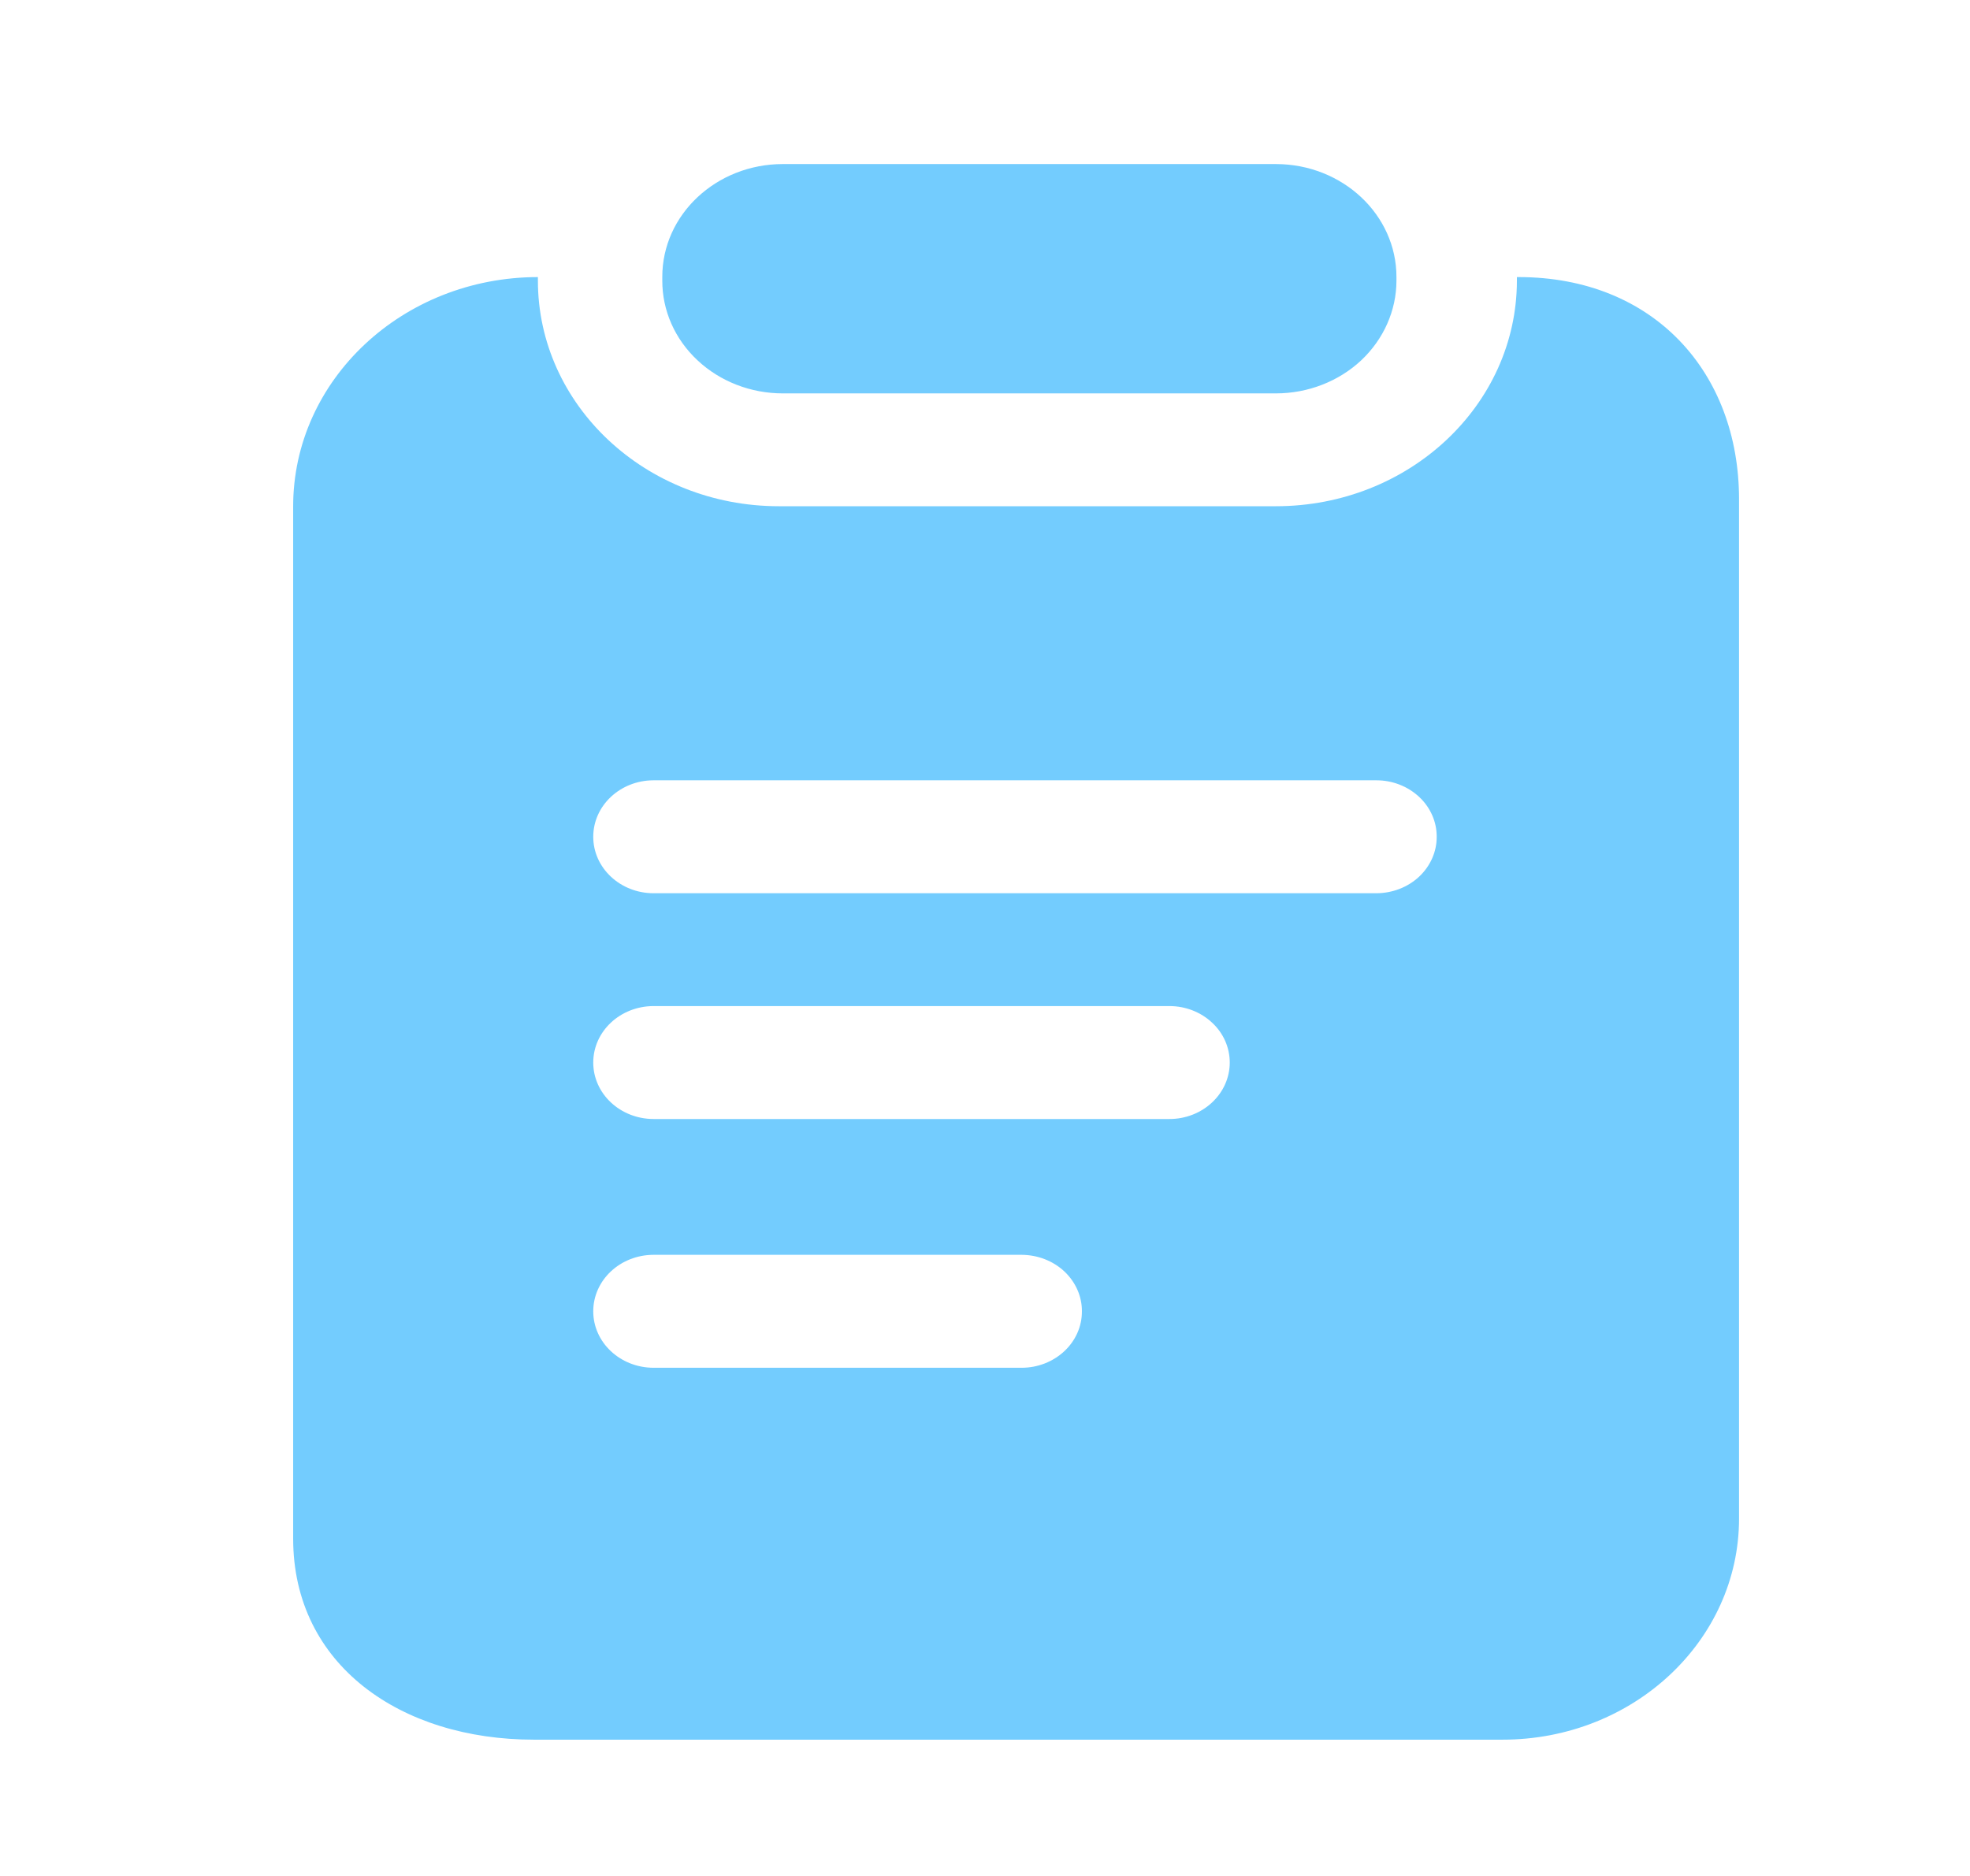 <?xml version="1.0" encoding="UTF-8"?>
<svg width="21px" height="20px" viewBox="0 0 21 20" version="1.1" xmlns="http://www.w3.org/2000/svg" xmlns:xlink="http://www.w3.org/1999/xlink">
    <title>-mockplus-</title>
    <g id="页面" stroke="none" stroke-width="1" fill="none" fill-rule="evenodd" opacity="0.7">
        <g id="沉浸式列表V1.0" transform="translate(-2133, -218)" fill="#38B7FD" fill-rule="nonzero">
            <g id="气泡式" transform="translate(100, 100)">
                <g id="事件处理" transform="translate(1420, 60)">
                    <g id="详情" transform="translate(594, 0)">
                        <g transform="translate(0, 44)" id="-mockplus-">
                            <g id="-mockplus-" transform="translate(19.888, 14.877)">
                                <g id="1.图标/2.设计/" transform="translate(2.237, 0.872)">
                                    <path d="M12.892,16.798 L2.566,16.798 C1.15,16.798 0,16.004 0,14.654 L0,3.65 C0,2.3 1.168,1.206 2.609,1.205 L2.609,1.242 C2.609,2.571 3.759,3.648 5.178,3.648 L10.476,3.648 C11.894,3.648 13.044,2.571 13.045,1.242 L13.045,1.205 L13.062,1.205 C14.505,1.205 15.413,2.223 15.413,3.574 L15.413,14.441 C15.413,15.743 14.285,16.798 12.892,16.798 Z M11.548,6.57 L3.841,6.57 C3.486,6.571 3.199,6.84 3.199,7.172 C3.199,7.504 3.486,7.773 3.841,7.774 L11.548,7.774 C11.719,7.773 11.882,7.71 12.003,7.597 C12.123,7.484 12.191,7.331 12.19,7.172 C12.191,7.012 12.123,6.859 12.003,6.747 C11.882,6.634 11.719,6.57 11.548,6.57 L11.548,6.57 Z M11.548,8.977 L3.841,8.977 C3.486,8.978 3.199,9.247 3.199,9.579 C3.199,9.911 3.486,10.18 3.841,10.181 L9.342,10.181 C9.512,10.181 9.676,10.117 9.796,10.004 C9.917,9.891 9.984,9.738 9.984,9.579 C9.984,9.419 9.917,9.266 9.796,9.154 C9.676,9.041 9.512,8.977 9.342,8.977 L11.548,8.977 L11.548,8.977 Z M11.548,11.629 L3.841,11.629 C3.486,11.63 3.199,11.899 3.199,12.231 C3.199,12.563 3.486,12.832 3.841,12.833 L7.766,12.833 C7.937,12.833 8.1,12.769 8.221,12.656 C8.341,12.544 8.409,12.391 8.408,12.231 C8.409,12.072 8.341,11.919 8.221,11.806 C8.1,11.693 7.937,11.63 7.766,11.629 L11.548,11.629 L11.548,11.629 Z M10.476,2.445 L5.219,2.445 C4.878,2.445 4.551,2.318 4.31,2.092 C4.069,1.867 3.934,1.561 3.935,1.242 L3.935,1.204 C3.934,0.54 4.509,0.001 5.219,0 L10.476,0 C11.186,0.001 11.761,0.54 11.761,1.204 L11.761,1.242 C11.761,1.561 11.625,1.867 11.385,2.093 C11.144,2.318 10.817,2.445 10.476,2.445 L10.476,2.445 Z" id="形状"></path>
                                </g>
                            </g>
                        </g>
                    </g>
                </g>
            </g>
        </g>
    </g>
</svg>